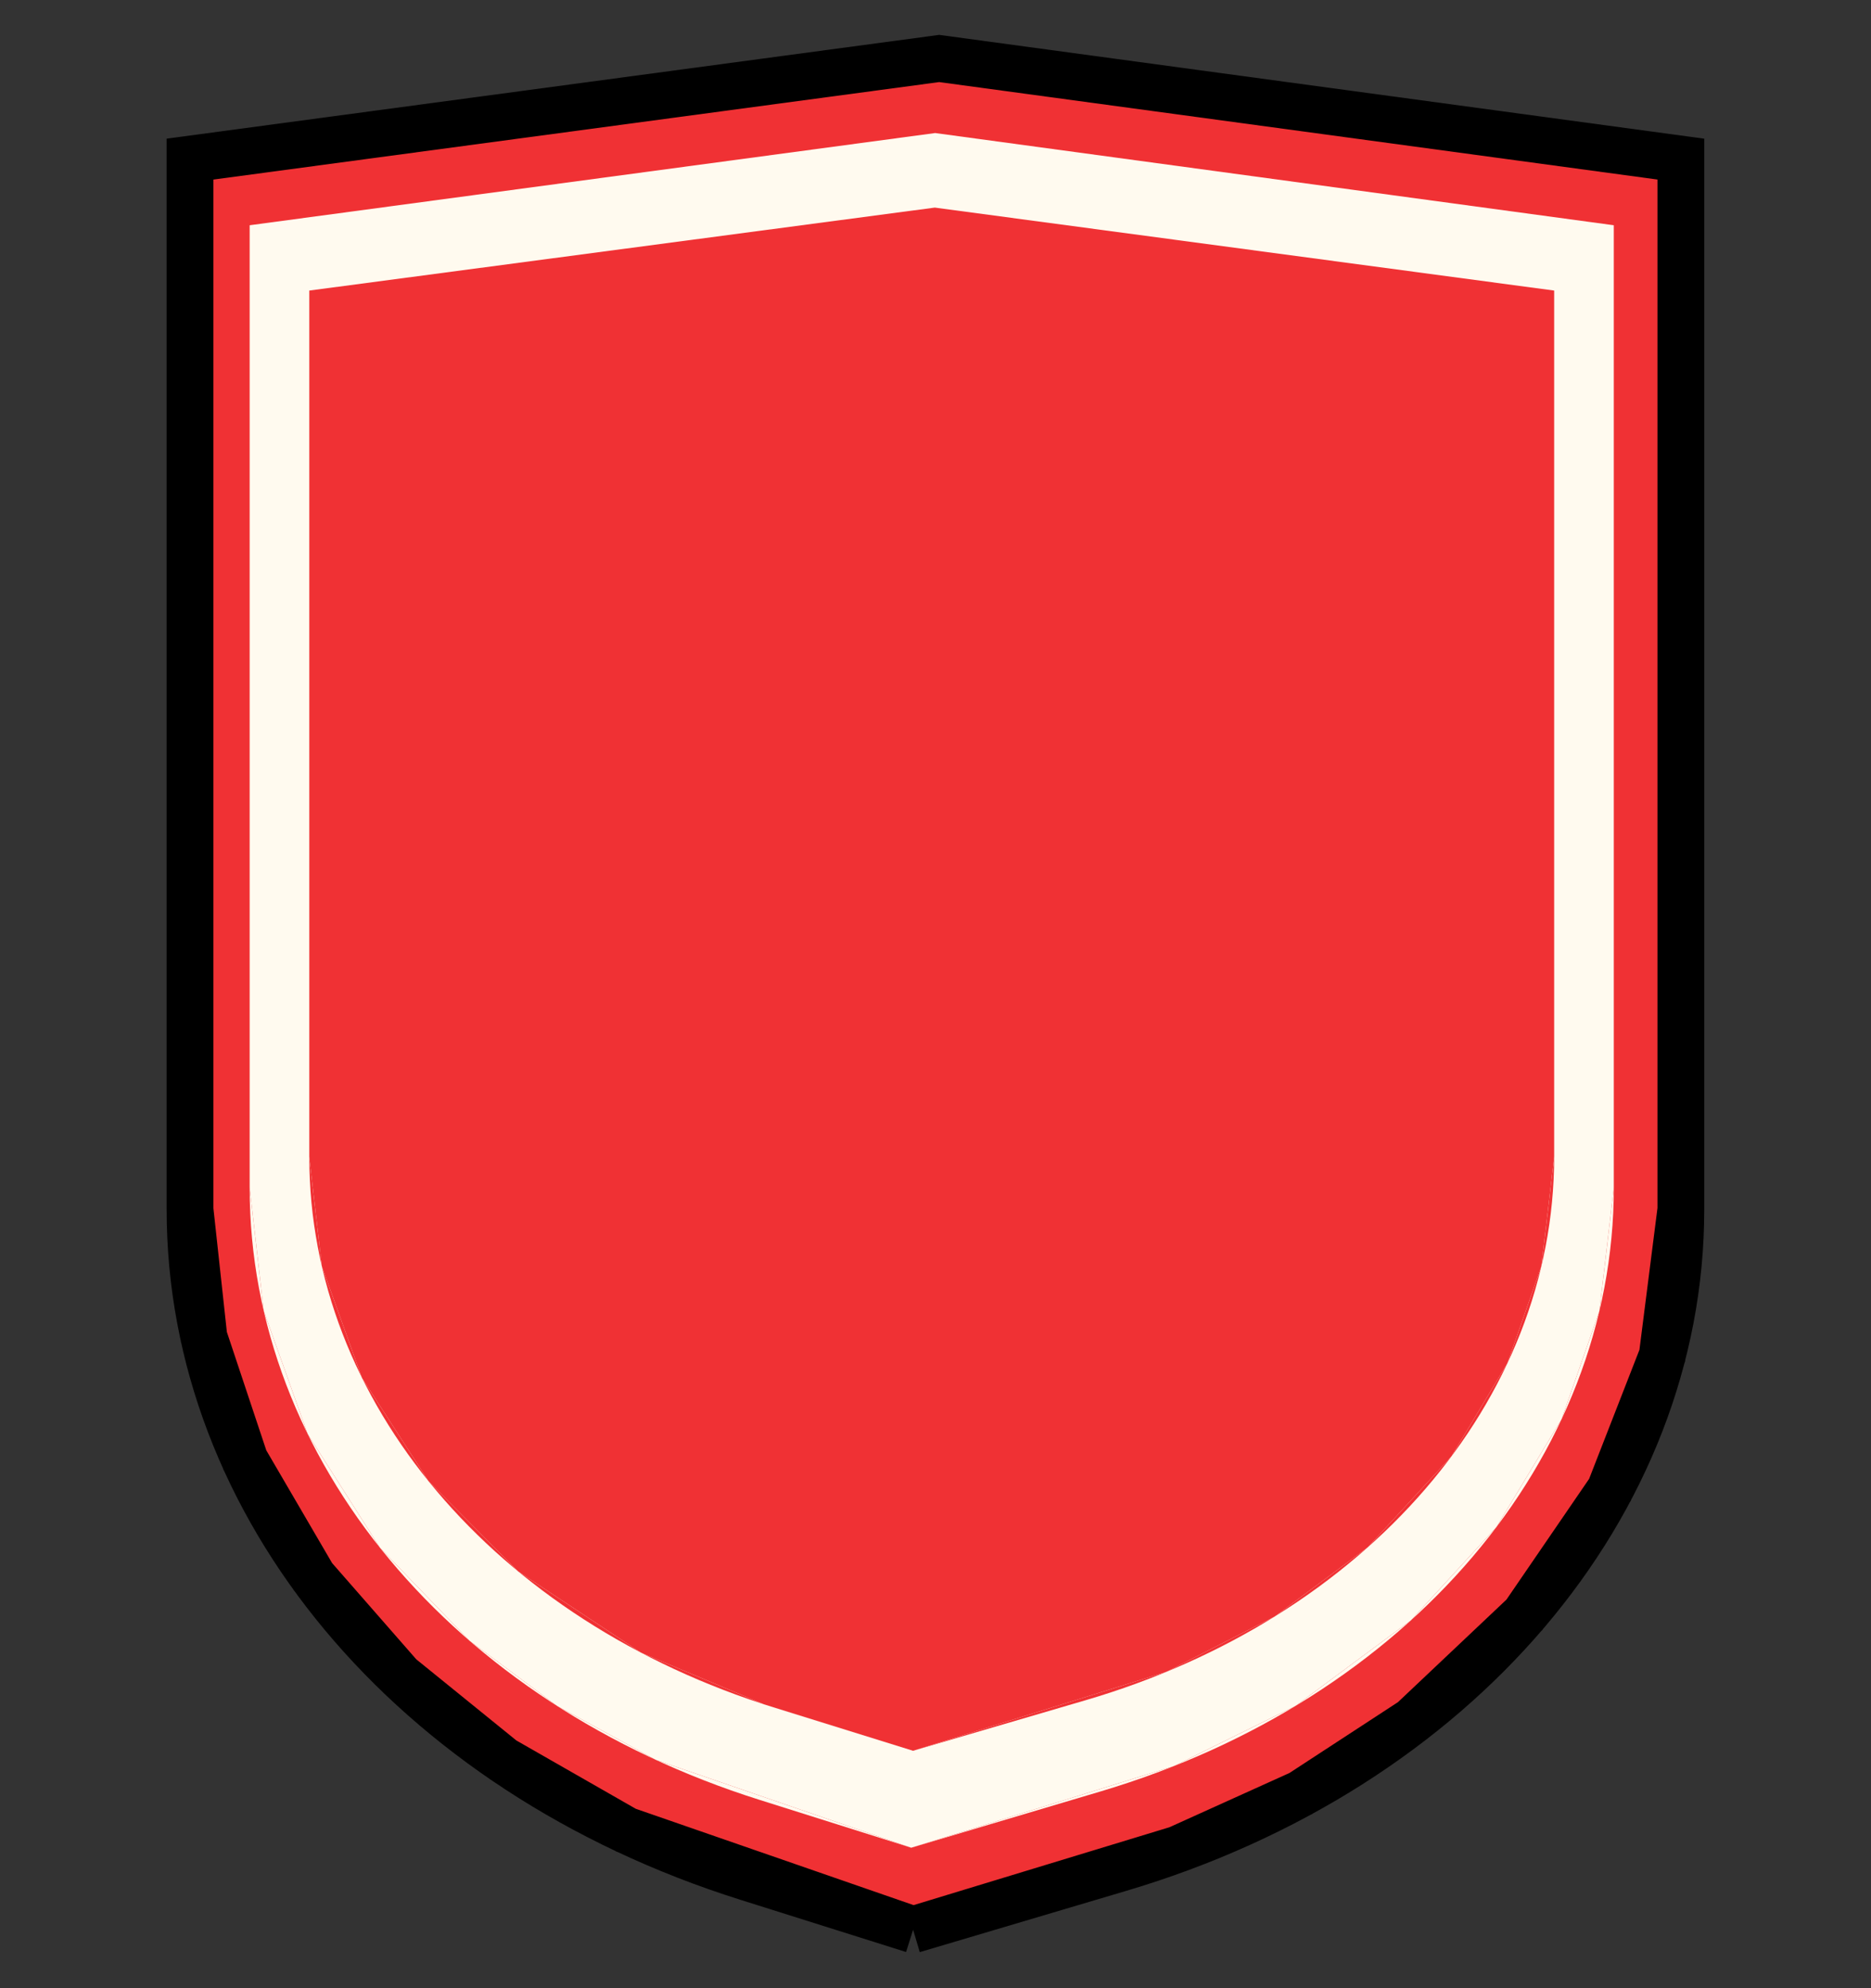 <svg width="32" height="34" viewBox="0 0 32 34" fill="none" xmlns="http://www.w3.org/2000/svg">
<rect x="0" y="0" width="32" height="34" fill="#333333" stroke="none"/>
<path d="M3.25 2.721L16.063 1L28.748 2.721V20.684L28.43 23.183L27.535 25.478L26.071 27.616L24.158 29.424L22.246 30.672L20.142 31.623L15.617 33L10.708 31.298L8.605 30.095L6.841 28.665L5.354 26.965L4.188 24.968L3.487 22.864L3.25 20.684V2.721Z" fill="#F03134"/>
<path d="M3.25 20.684L3.487 22.864L4.188 24.968L5.354 26.965L6.841 28.665L8.605 30.095L10.708 31.298L15.617 33L20.142 31.623L22.246 30.672L24.158 29.424L26.071 27.616L27.535 25.478L28.43 23.183L28.748 20.684C28.748 25.736 24.908 30.244 19.149 31.952L15.617 33L12.78 32.106C7.041 30.299 3.25 25.755 3.25 20.684Z" fill="#F03134"/>
<path d="M28.748 20.684V2.721L16.063 1L3.25 2.721V20.684M28.748 20.684C28.748 25.736 24.908 30.244 19.149 31.952L15.617 33M28.748 20.684L28.43 23.183L27.535 25.478L26.071 27.616L24.158 29.424L22.246 30.672L20.142 31.623L15.617 33M3.25 20.684C3.25 25.755 7.041 30.299 12.78 32.106L15.617 33M3.25 20.684L3.487 22.864L4.188 24.968L5.354 26.965L6.841 28.665L8.605 30.095L10.708 31.298L15.617 33" stroke="black" stroke-width="0.8"/>
<path d="M4.27 3.852L15.994 2.275L27.601 3.852V20.312L27.355 22.418L26.708 24.269L25.592 26.116L24.132 27.709L22.154 29.175L20.079 30.201L15.585 31.598L11.218 30.096L9.531 29.175L8.031 28.059L6.501 26.471L5.262 24.522L4.511 22.418L4.27 20.312V3.852Z" fill="#FFFAEF"/>
<path d="M4.27 20.312L4.511 22.418L5.262 24.522L6.501 26.471L8.031 28.059L9.531 29.175L11.218 30.096L15.585 31.598L20.079 30.201L22.154 29.175L24.132 27.709L25.592 26.116L26.708 24.269L27.355 22.418L27.601 20.312C27.601 24.941 24.087 29.073 18.818 30.637L15.585 31.598L12.989 30.779C7.739 29.123 4.27 24.959 4.27 20.312Z" fill="#FFFAEF"/>
<path d="M5.29 4.969L15.988 3.55L26.581 4.969V19.783L26.362 21.653L25.782 23.311L24.825 24.904L23.393 26.46L21.8 27.645L19.951 28.589L15.616 29.94L13.067 29.146L10.963 28.262L8.86 26.871L7.33 25.331L6.192 23.566L5.504 21.653L5.29 19.783V4.969Z" fill="#F03134"/>
<path d="M5.29 19.783L5.504 21.653L6.192 23.566L7.33 25.331L8.86 26.871L10.963 28.262L13.067 29.146L15.616 29.94L19.951 28.589L21.8 27.645L23.393 26.46L24.825 24.904L25.782 23.311L26.362 21.653L26.581 19.783C26.581 23.95 23.374 27.668 18.566 29.076L15.616 29.94L13.247 29.203C8.456 27.713 5.29 23.965 5.29 19.783Z" fill="#F03134"/>
</svg>

